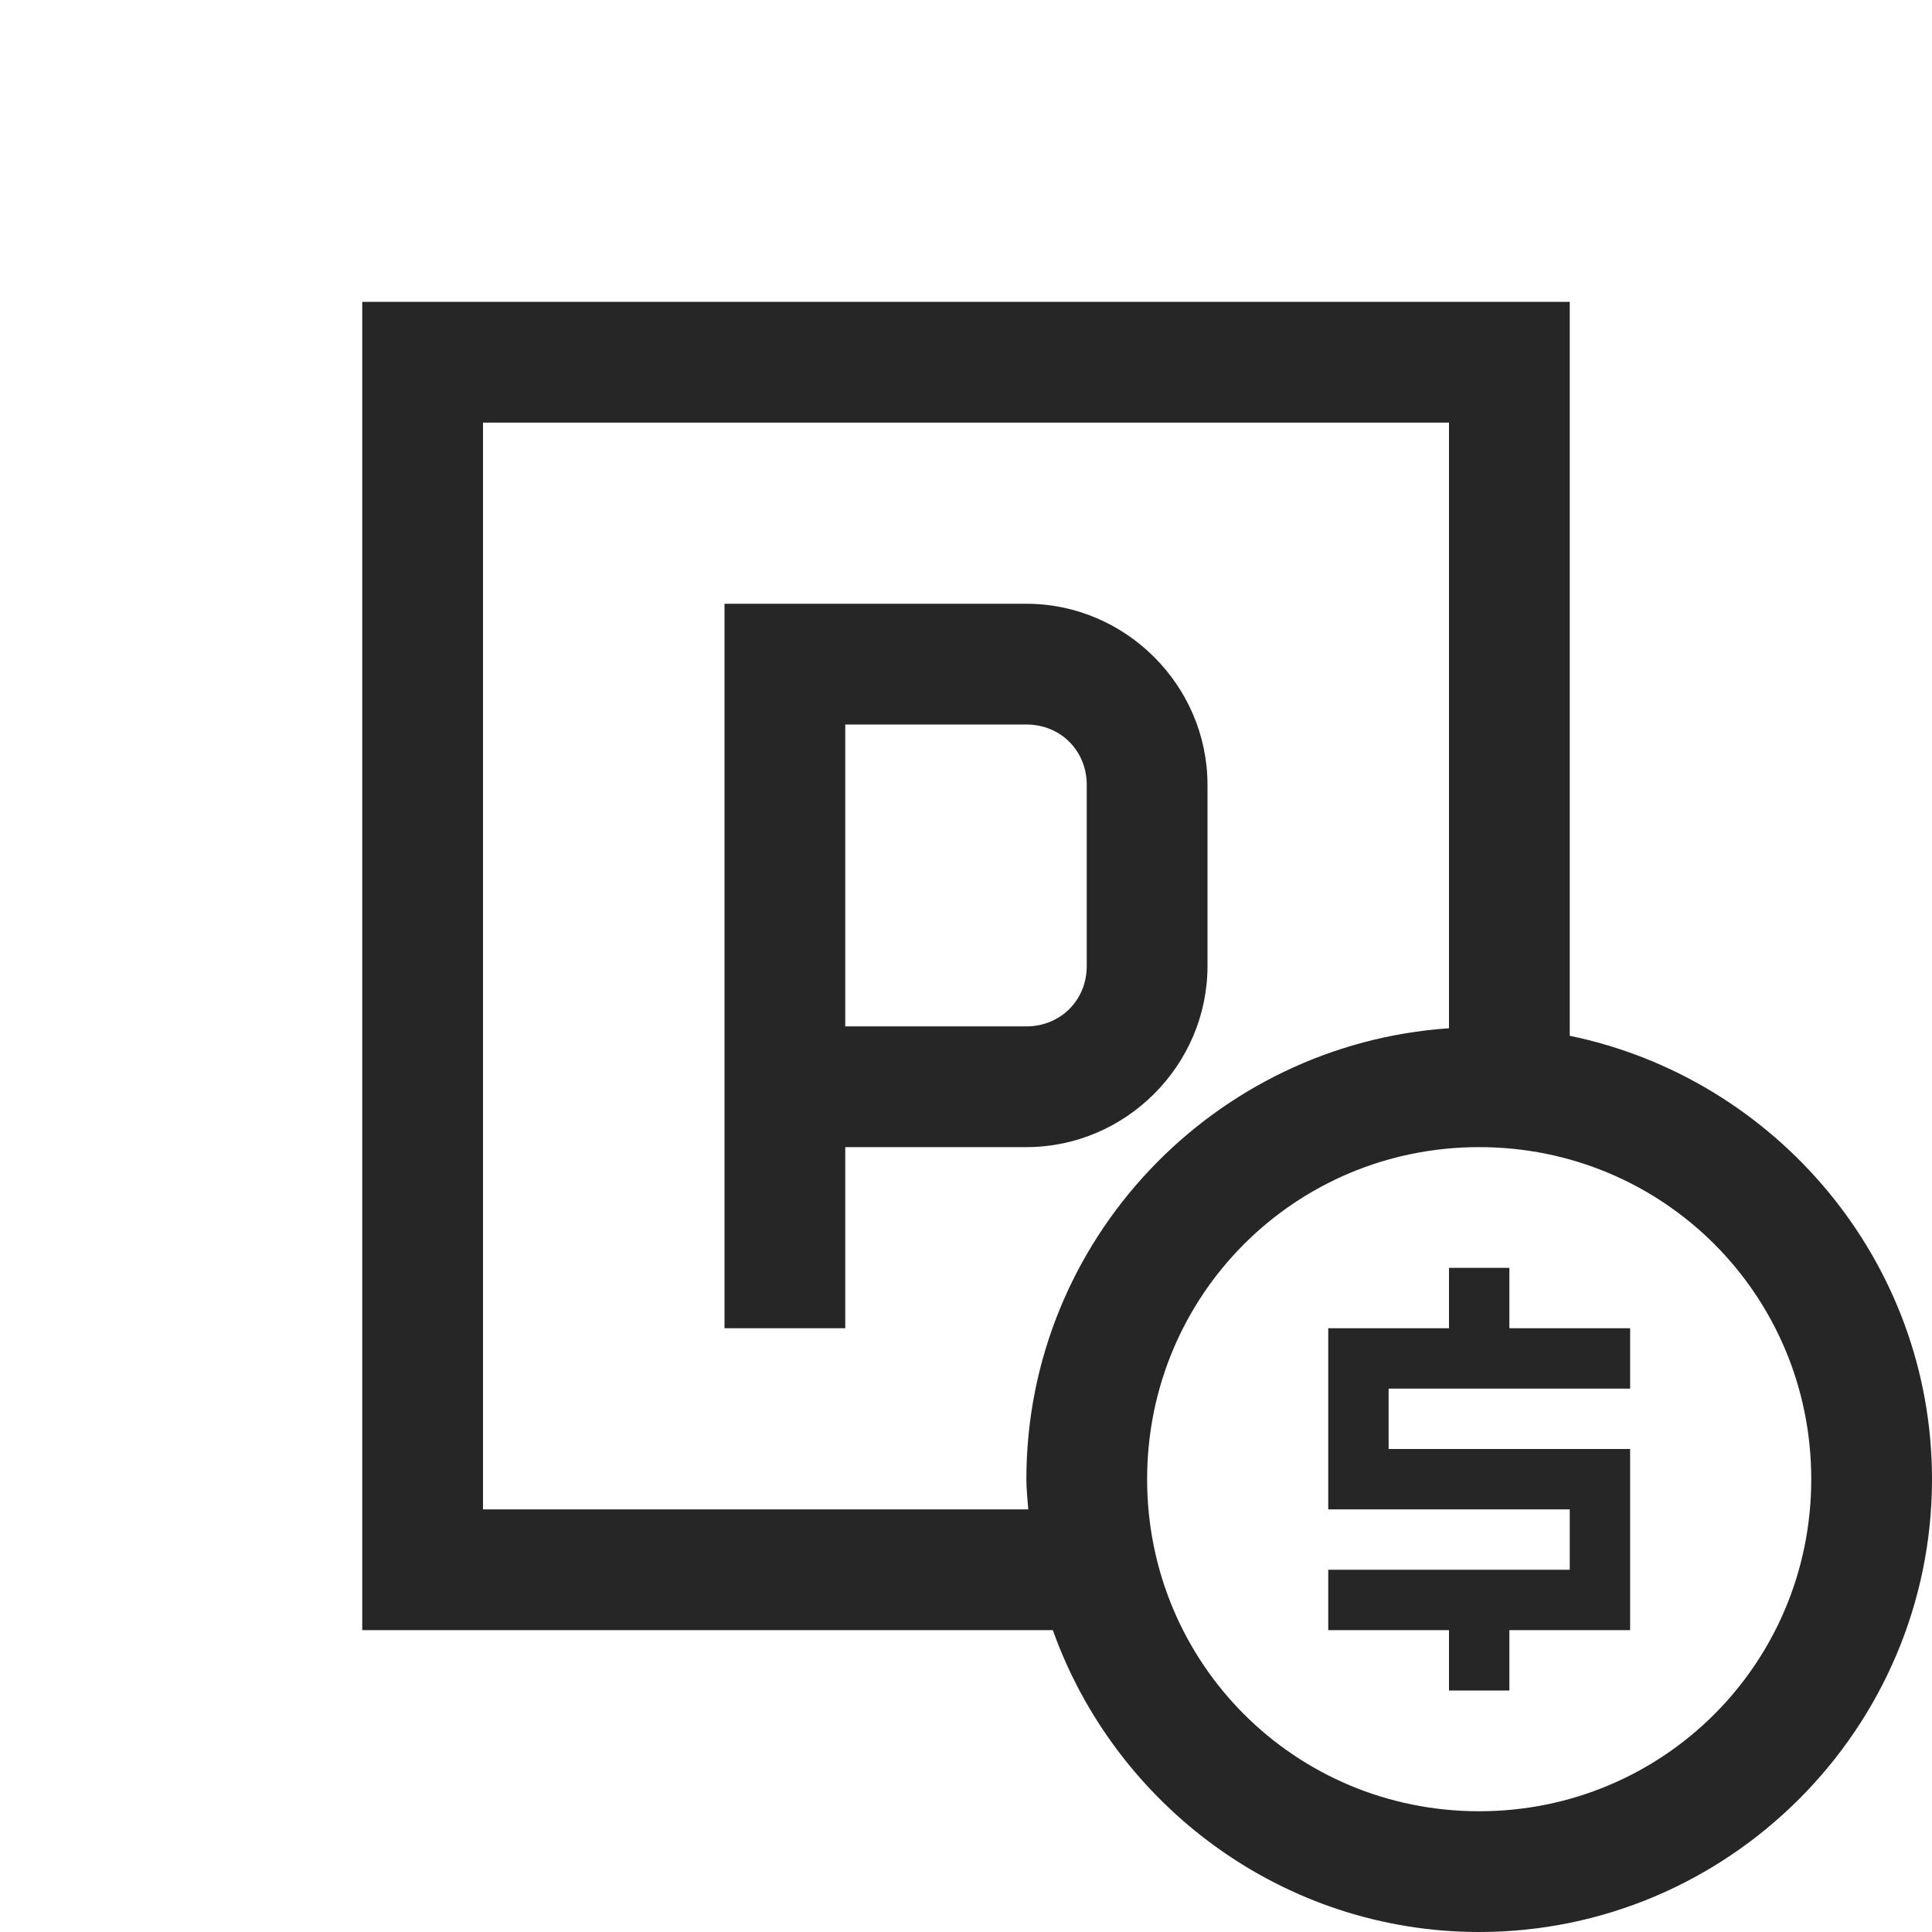 <?xml version="1.0" encoding="UTF-8"?>
<svg xmlns="http://www.w3.org/2000/svg" xmlns:xlink="http://www.w3.org/1999/xlink" viewBox="0 0 32 32" version="1.1" fill="#262626"><g id="surface1" fill="#262626"><path style=" " d="M 6 5 L 6 27 L 17.438 27 C 18.473 29.902 21.25 32 24.5 32 C 28.629 32 32 28.629 32 24.5 C 32 20.887 29.41 17.859 26 17.156 L 26 5 Z M 8 7 L 24 7 L 24 17.031 C 20.105 17.297 17 20.543 17 24.5 C 17 24.672 17.02 24.832 17.031 25 L 8 25 Z M 12 10 L 12 22 L 14 22 L 14 19 L 17 19 C 18.645 19 20 17.645 20 16 L 20 13 C 20 11.355 18.645 10 17 10 Z M 14 12 L 17 12 C 17.566 12 18 12.434 18 13 L 18 16 C 18 16.566 17.566 17 17 17 L 14 17 Z M 24.5 19 C 27.551 19 30 21.449 30 24.5 C 30 27.551 27.551 30 24.5 30 C 21.449 30 19 27.551 19 24.5 C 19 21.449 21.449 19 24.5 19 Z M 24 21 L 24 22 L 22 22 L 22 25 L 26 25 L 26 26 L 22 26 L 22 27 L 24 27 L 24 28 L 25 28 L 25 27 L 27 27 L 27 24 L 23 24 L 23 23 L 27 23 L 27 22 L 25 22 L 25 21 Z " fill="#262626"/></g></svg>
